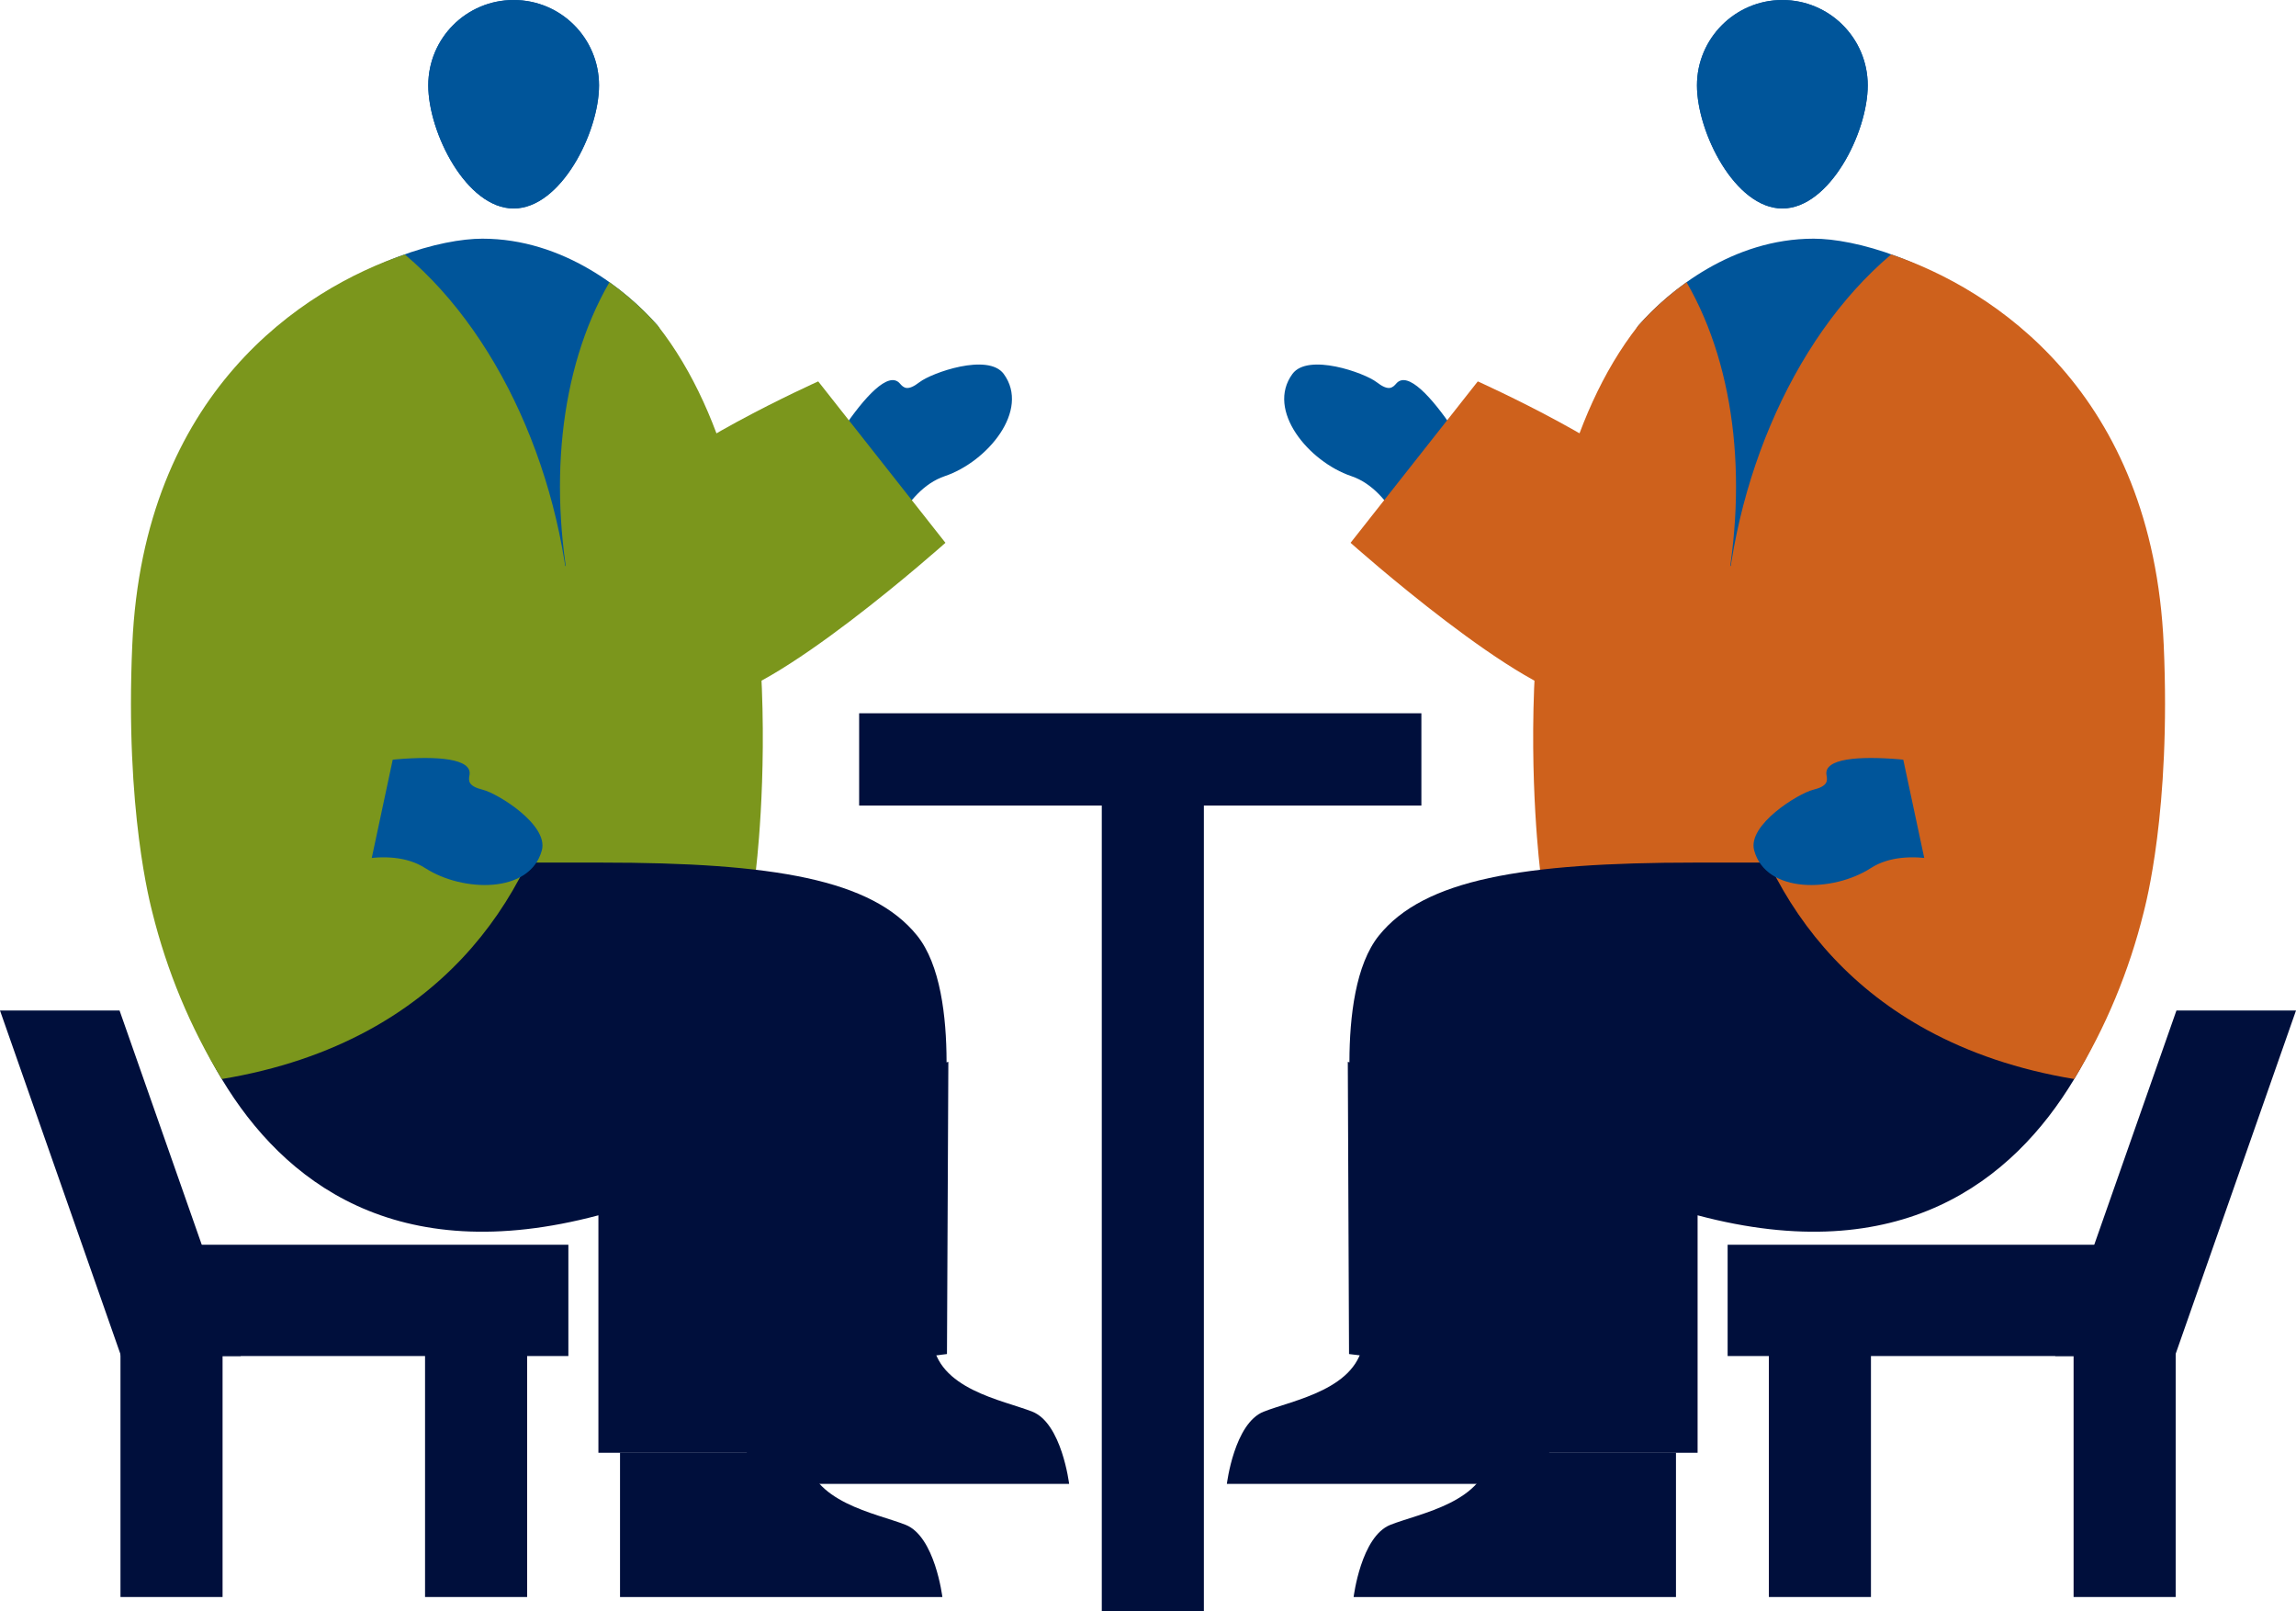 <?xml version="1.0" encoding="UTF-8"?>
<svg id="_レイヤー_2" data-name="レイヤー 2" xmlns="http://www.w3.org/2000/svg" viewBox="0 0 149.79 105.12">
  <g id="_デザイン" data-name="デザイン">
    <g>
      <g>
        <g id="Group_2492" data-name="Group 2492">
          <path id="Path_2538" data-name="Path 2538" d="m40.45,104.18v-9.42s12.11,0,12.11,0c.29,3.25,4.6,3.95,6.52,4.71,1.92.76,2.4,4.71,2.4,4.71h-21.03Z" fill="#000f3c"/>
        </g>
        <g id="Group_2492-2" data-name="Group 2492">
          <path id="Path_2538-2" data-name="Path 2538" d="m48.72,96.8v-9.42s12.11,0,12.11,0c.29,3.25,4.6,3.95,6.52,4.71,1.92.76,2.4,4.71,2.4,4.71h-21.03Z" fill="#000f3c"/>
        </g>
        <path id="Path_2544" data-name="Path 2544" d="m10.23,56.27L28.74,17.92l14.91,6.6,5.83,33.76-39.26-2.02Z" fill="#aeaeae"/>
        <path id="Path_2547" data-name="Path 2547" d="m11.65,61.27s-2.83,1.92-1.86-19.19c.98-21.11,16.4-26.51,21.68-26.51,5.28,0,9.41,3.36,11.42,5.65,2.01,2.29,4.35,37.23,4.35,37.23l-35.59,2.81Z" fill="#00559a"/>
        <g id="Group_2504" data-name="Group 2504">
          <path id="Ellipse_180" data-name="Ellipse 180" d="m27.94,5.57c0,3.08,2.49,8.03,5.57,8.03,3.08,0,5.57-4.96,5.57-8.03,0-3.08-2.49-5.57-5.57-5.57s-5.57,2.49-5.57,5.57Z" fill="#00559a"/>
          <path id="Ellipse_180-2" data-name="Ellipse 180" d="m27.94,5.57c0,3.08,2.49,8.03,5.57,8.03,3.08,0,5.57-4.96,5.57-8.03,0-3.08-2.49-5.57-5.57-5.57s-5.57,2.49-5.57,5.57Z" fill="#00559a"/>
        </g>
        <rect id="Rectangle_369" data-name="Rectangle 369" x="26.48" y="36.92" width="20.76" height="21.54" fill="#7b961c"/>
        <path id="Path_2550" data-name="Path 2550" d="m48.98,59.3l.32-2.42s3.04-23.67-6.4-35.65c-.94-1.06-1.99-2-3.14-2.82-6.66,11.51-2.74,31.31,9.23,40.88Z" fill="#7b961c"/>
        <path id="Path_2551" data-name="Path 2551" d="m39.18,56.27c11.32,0,17.71,1.11,20.65,4.76,3.05,3.79,1.56,13.56,1.56,13.56l-6.04,20.18h-16.31v-15.49c-26.49,7.05-29.24-23.01-29.24-23.01h29.39Z" fill="#000f3c"/>
        <path id="Path_2552" data-name="Path 2552" d="m24.05,67.2c19.04-10.37,15.56-39.46,2.36-50.6-6.67,2.24-17.06,9.01-17.78,25.47-.48,10.85,1.2,16.99,1.31,17.45.95,3.83,2.47,7.5,4.53,10.87,3.68-.61,6.86-1.71,9.58-3.19" fill="#7b961c"/>
        <rect x="8.05" y="81.2" width="29.03" height="7.26" transform="translate(45.13 169.66) rotate(-180)" fill="#000f3c"/>
        <polygon points="61.87 69.27 61.78 88.33 43.78 90.54 43.15 73.82 61.87 69.27" fill="#000f3c"/>
        <polygon points="0 65.92 7.8 65.92 15.71 88.46 7.9 88.46 0 65.92" fill="#000f3c"/>
        <rect x="27.73" y="87.08" width="6.66" height="17.1" transform="translate(62.12 191.26) rotate(-180)" fill="#000f3c"/>
        <rect x="7.85" y="87.08" width="6.66" height="17.1" transform="translate(22.37 191.26) rotate(-180)" fill="#000f3c"/>
        <g id="Group_2513" data-name="Group 2513">
          <path id="Path_2553" data-name="Path 2553" d="m19.64,50.67c1.74-.72,11.37-2.29,10.99-.11-.07.38-.1.72.87.96s4.3,2.29,3.85,3.95c-.77,2.85-5.16,2.74-7.61,1.16s-6.3,0-6.3,0l-1.79-5.96Z" fill="#00559a"/>
        </g>
        <path id="Path_2554" data-name="Path 2554" d="m12.73,42.65c-2.97,2.69-4.03,7.5-1.55,10.62,2.48,3.12,12.8,3.98,12.8,3.98l2.5-11.72s-10.78-5.57-13.75-2.88Z" fill="#7b961c"/>
        <g id="Group_2513-2" data-name="Group 2513">
          <path id="Path_2553-2" data-name="Path 2553" d="m51.92,33.66c.53-1.81,5.31-10.31,6.78-8.65.25.29.5.53,1.29-.08s4.47-1.92,5.49-.54c1.75,2.38-1.08,5.74-3.84,6.67-2.76.93-3.94,4.91-3.94,4.91l-5.77-2.32Z" fill="#00559a"/>
        </g>
        <path id="Path_2554-2" data-name="Path 2554" d="m41.52,32.26c-2.1,3.41.72,13.36,4.71,13.37s15.45-10.22,15.45-10.22l-8.3-10.53s-10.11,4.54-11.85,7.38Z" fill="#7b961c"/>
      </g>
      <g>
        <g id="Group_2492-3" data-name="Group 2492">
          <path id="Path_2538-3" data-name="Path 2538" d="m109.34,104.18v-9.42s-12.11,0-12.11,0c-.29,3.25-4.6,3.95-6.52,4.71-1.92.76-2.4,4.71-2.4,4.71h21.03Z" fill="#000f3c"/>
        </g>
        <g id="Group_2492-4" data-name="Group 2492">
          <path id="Path_2538-4" data-name="Path 2538" d="m101.07,96.8v-9.42s-12.11,0-12.11,0c-.29,3.25-4.6,3.95-6.52,4.71-1.92.76-2.4,4.71-2.4,4.71h21.03Z" fill="#000f3c"/>
        </g>
        <path id="Path_2544-2" data-name="Path 2544" d="m139.56,56.27l-18.52-38.34-14.91,6.6-5.83,33.76,39.26-2.02Z" fill="#aeaeae"/>
        <path id="Path_2547-2" data-name="Path 2547" d="m138.14,61.27s2.83,1.92,1.86-19.19c-.98-21.11-16.4-26.51-21.68-26.51-5.28,0-9.41,3.36-11.42,5.65-2.01,2.29-4.35,37.23-4.35,37.23l35.59,2.81Z" fill="#00559a"/>
        <g id="Group_2504-2" data-name="Group 2504">
          <path id="Ellipse_180-3" data-name="Ellipse 180" d="m121.85,5.57c0,3.08-2.49,8.03-5.57,8.03-3.08,0-5.57-4.96-5.57-8.03S113.21,0,116.28,0s5.57,2.49,5.57,5.57Z" fill="#00559a"/>
          <path id="Ellipse_180-4" data-name="Ellipse 180" d="m121.85,5.57c0,3.08-2.49,8.03-5.57,8.03-3.08,0-5.57-4.96-5.57-8.03S113.21,0,116.28,0s5.57,2.49,5.57,5.57Z" fill="#00559a"/>
        </g>
        <rect id="Rectangle_369-2" data-name="Rectangle 369" x="102.55" y="36.92" width="20.76" height="21.54" fill="#ce611c"/>
        <path id="Path_2550-2" data-name="Path 2550" d="m100.81,59.3l-.32-2.42s-3.04-23.67,6.4-35.65c.94-1.06,1.99-2,3.14-2.82,6.66,11.51,2.74,31.31-9.23,40.88Z" fill="#ce611c"/>
        <path id="Path_2551-2" data-name="Path 2551" d="m110.61,56.27c-11.32,0-17.71,1.11-20.65,4.76-3.05,3.79-1.56,13.56-1.56,13.56l6.04,20.18h16.31s0-15.49,0-15.49c26.49,7.05,29.24-23.01,29.24-23.01h-29.39Z" fill="#000f3c"/>
        <path id="Path_2552-2" data-name="Path 2552" d="m125.74,67.2c-19.04-10.37-15.56-39.46-2.36-50.6,6.67,2.24,17.06,9.01,17.78,25.47.48,10.85-1.2,16.99-1.31,17.45-.95,3.83-2.47,7.5-4.53,10.87-3.68-.61-6.86-1.71-9.58-3.19" fill="#ce611c"/>
        <rect x="112.71" y="81.2" width="29.03" height="7.26" fill="#000f3c"/>
        <polygon points="87.93 69.27 88.01 88.33 106.01 90.54 106.65 73.82 87.93 69.27" fill="#000f3c"/>
        <polygon points="149.79 65.92 141.99 65.92 134.08 88.46 141.89 88.46 149.79 65.92" fill="#000f3c"/>
        <rect x="115.4" y="87.08" width="6.66" height="17.1" fill="#000f3c"/>
        <rect x="135.28" y="87.08" width="6.66" height="17.1" fill="#000f3c"/>
        <g id="Group_2513-3" data-name="Group 2513">
          <path id="Path_2553-3" data-name="Path 2553" d="m130.15,50.67c-1.74-.72-11.37-2.29-10.99-.11.07.38.1.72-.87.96s-4.3,2.29-3.85,3.95c.77,2.85,5.16,2.74,7.61,1.16,2.45-1.58,6.3,0,6.3,0l1.79-5.96Z" fill="#00559a"/>
        </g>
        <path id="Path_2554-3" data-name="Path 2554" d="m137.06,42.65c2.97,2.69,4.03,7.5,1.55,10.62-2.48,3.12-12.8,3.98-12.8,3.98l-2.5-11.72s10.78-5.57,13.75-2.88Z" fill="#ce611c"/>
        <g id="Group_2513-4" data-name="Group 2513">
          <path id="Path_2553-4" data-name="Path 2553" d="m97.88,33.66c-.53-1.81-5.31-10.31-6.78-8.65-.25.29-.5.53-1.29-.08-.79-.61-4.47-1.92-5.49-.54-1.75,2.38,1.08,5.74,3.84,6.67,2.76.93,3.94,4.91,3.94,4.91l5.77-2.32Z" fill="#00559a"/>
        </g>
        <path id="Path_2554-4" data-name="Path 2554" d="m108.27,32.26c2.1,3.41-.72,13.36-4.71,13.37s-15.45-10.22-15.45-10.22l8.3-10.53s10.11,4.54,11.85,7.38Z" fill="#ce611c"/>
      </g>
      <rect x="56.05" y="46.53" width="36.68" height="6.02" fill="#000f3c"/>
      <rect x="71.89" y="51.67" width="6.66" height="53.45" transform="translate(150.43 156.78) rotate(-180)" fill="#000f3c"/>
    </g>
  </g>
</svg>